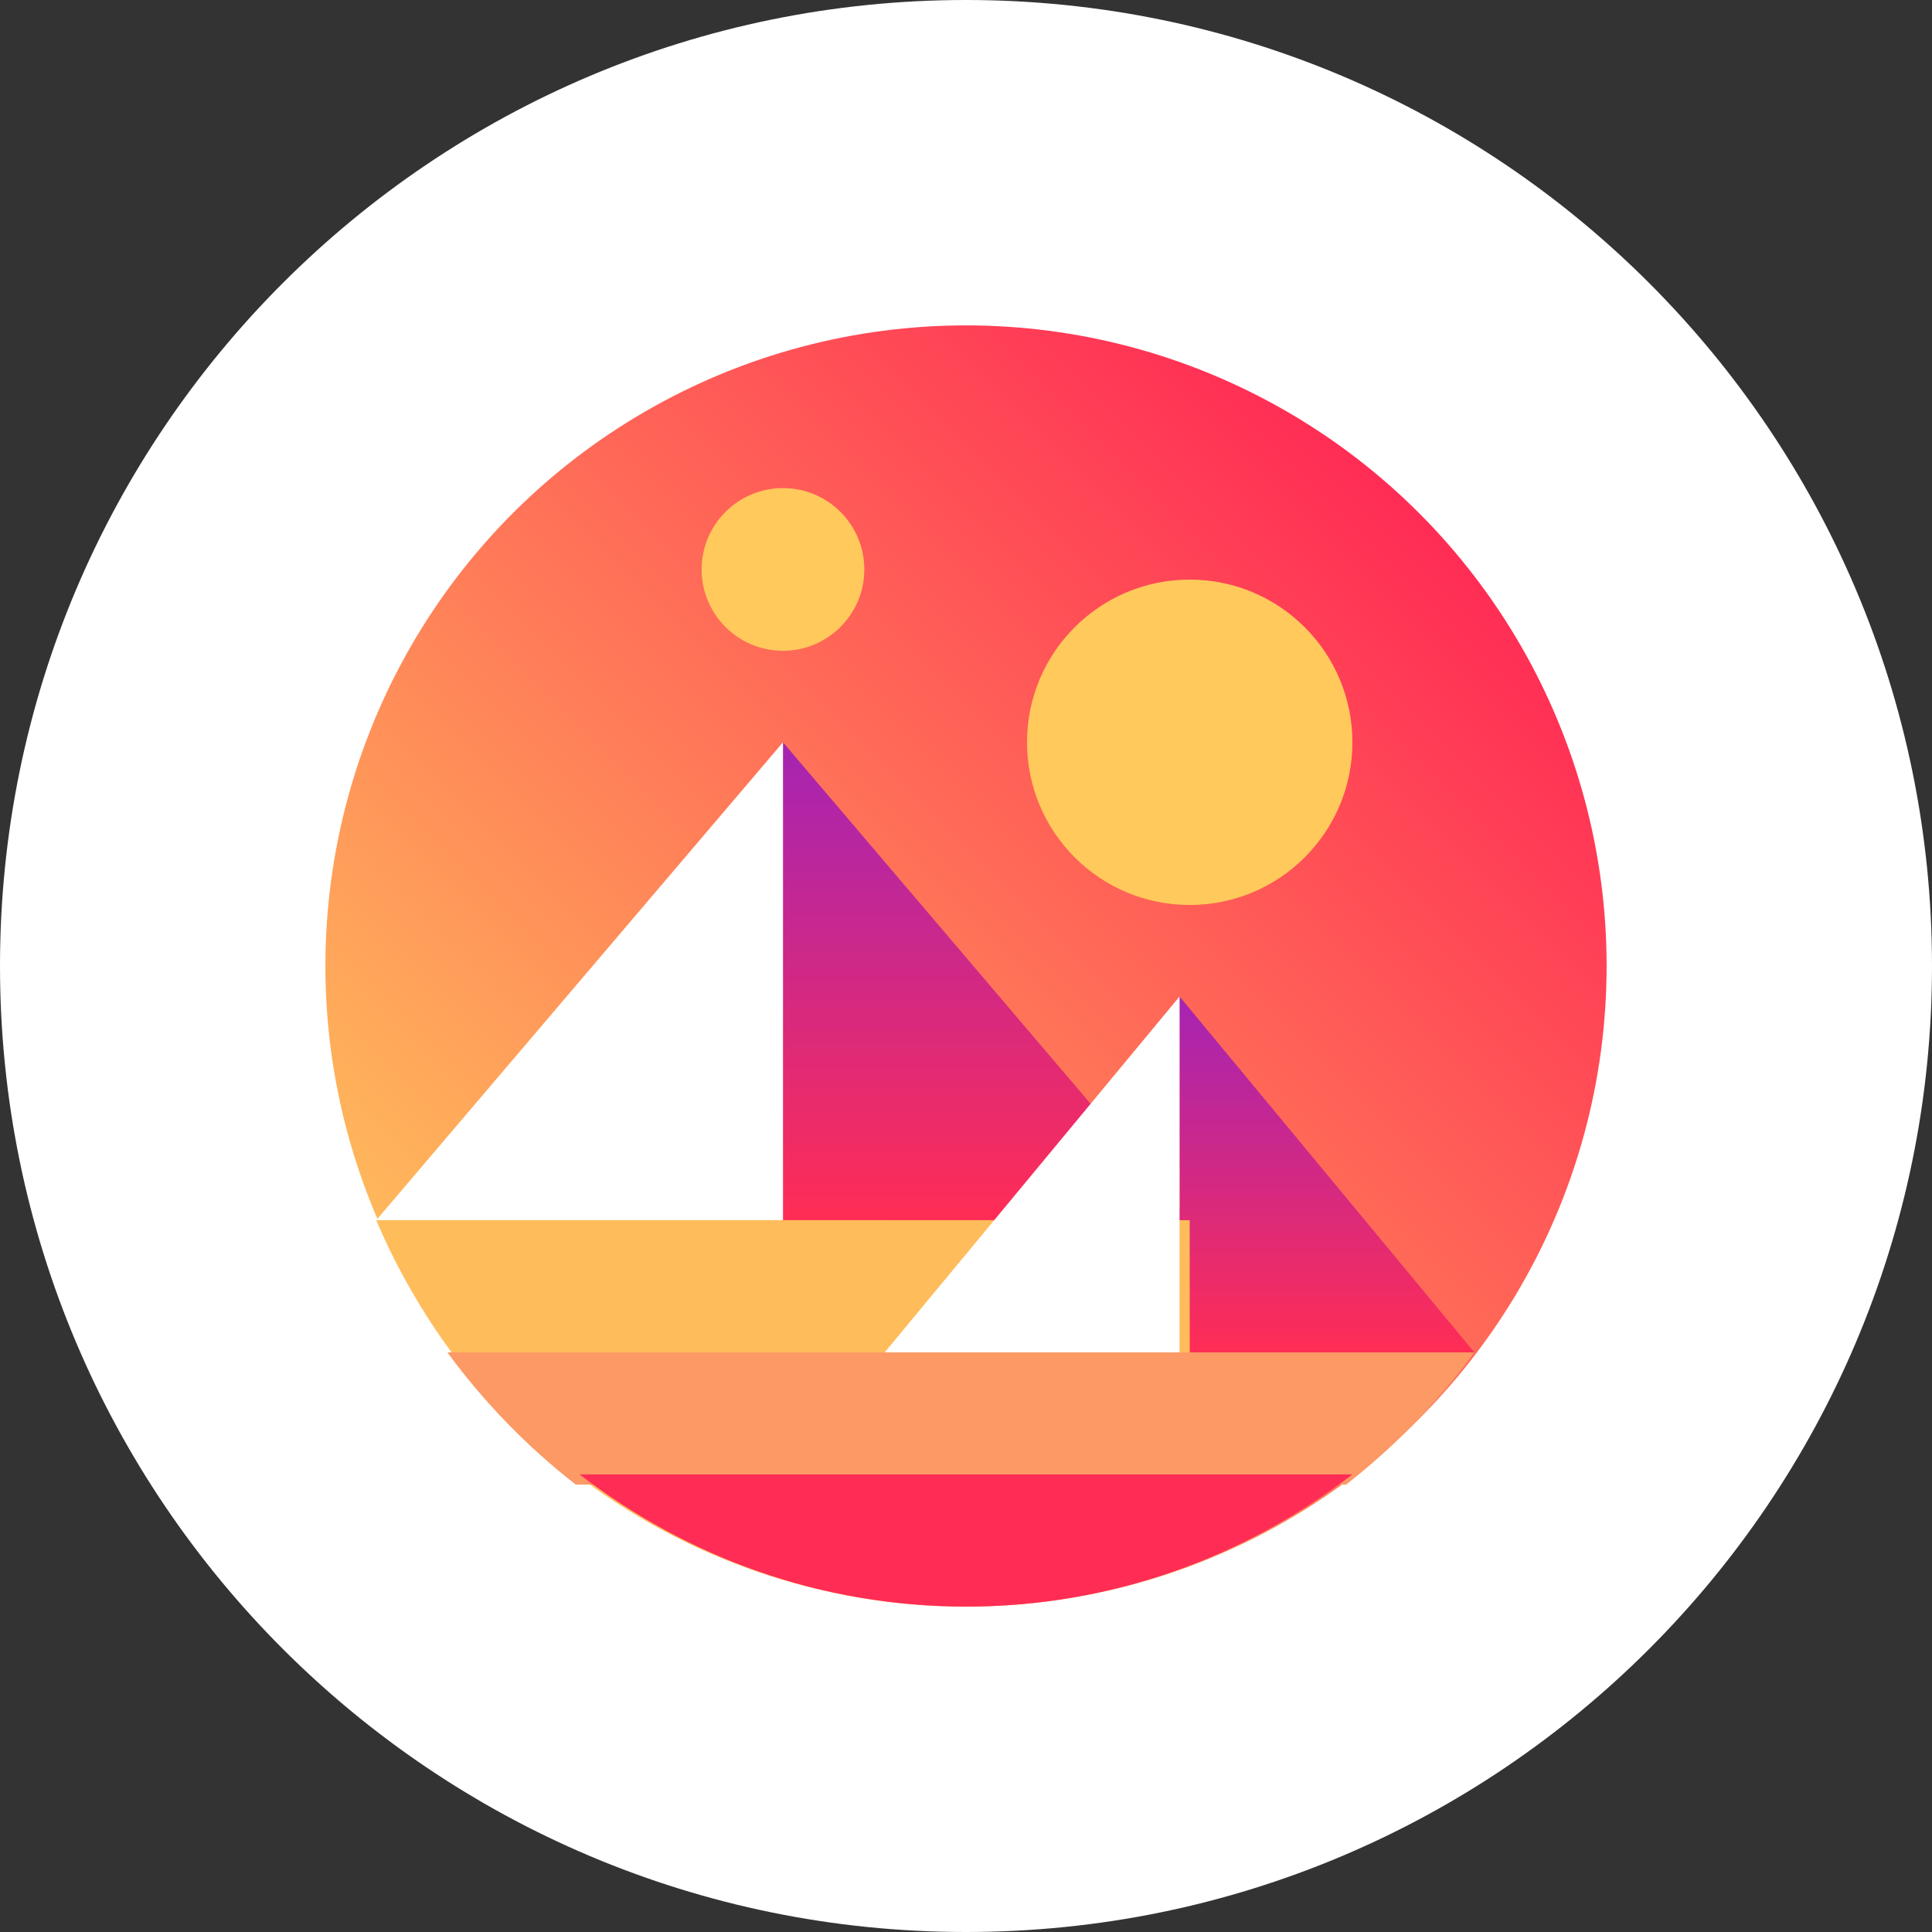 <?xml version="1.0" encoding="UTF-8"?>
<svg width="570px" height="570px" viewBox="0 0 570 570" version="1.1" xmlns="http://www.w3.org/2000/svg" xmlns:xlink="http://www.w3.org/1999/xlink">
    <rect x="0" y="0" width="570" height="570" fill="#333333" stroke="none"/>
    <!-- Generator: Sketch 60.1 (88133) - https://sketch.com -->
    <title>Group 31</title>
    <desc>Created with Sketch.</desc>
    <defs>
        <linearGradient x1="85.355%" y1="14.645%" x2="14.645%" y2="85.355%" id="linearGradient-1">
            <stop stop-color="#FF2D55" offset="0%"></stop>
            <stop stop-color="#FFBC5B" offset="100%"></stop>
        </linearGradient>
        <linearGradient x1="49.966%" y1="0%" x2="49.966%" y2="100%" id="linearGradient-2">
            <stop stop-color="#A524B3" offset="0%"></stop>
            <stop stop-color="#FF2D55" offset="100%"></stop>
        </linearGradient>
        <linearGradient x1="49.966%" y1="0%" x2="49.966%" y2="100%" id="linearGradient-3">
            <stop stop-color="#A524B3" offset="0%"></stop>
            <stop stop-color="#FF2D55" offset="100%"></stop>
        </linearGradient>
    </defs>
    <g id="Page-1" stroke="none" stroke-width="1" fill="none" fill-rule="evenodd">
        <g id="Group-31" fill-rule="nonzero">
            <path d="M285,0 C442.401,-2.89141229e-14 570,127.599 570,285 C570,442.401 442.401,570 285,570 C127.599,570 1.92760819e-14,442.401 0,285 C-1.92760819e-14,127.599 127.599,2.89141229e-14 285,0 Z" id="Rectangle-29" fill="#FFFFFF"></path>
            <g id="logo" transform="translate(96, 96)">
                <circle id="Oval" fill="url(#linearGradient-1)" cx="189" cy="189" r="189"></circle>
                <polygon id="Shape" fill="url(#linearGradient-2)" points="135 123 135 264 255 264"></polygon>
                <polygon id="Shape" fill="#FFFFFF" points="15 264 135 264 135 123"></polygon>
                <path d="M36,303 C46.794,317.723 59.577,330.885 73.875,342 L301.125,342 C315.423,330.885 328.206,317.723 339,303 L36,303 Z" id="Shape" fill="#FC9965"></path>
                <path d="M75,339 C106.73,363.473 146.25,378 189,378 C231.75,378 271.27,363.473 303,339 L75,339 Z" id="Shape" fill="#FF2D55"></path>
                <polygon id="Shape" fill="url(#linearGradient-3)" points="252 198 252 303 339 303"></polygon>
                <path d="M254.905,264 L15,264 C20.912,277.942 28.445,291.007 37.217,303 L255,303 L255,264 L254.905,264 L254.905,264 Z" id="Shape" fill="#FFBC5B"></path>
                <polygon id="Shape" fill="#FFFFFF" points="165 303 252 303 252 198"></polygon>
                <circle id="Oval" fill="#FFC95B" cx="255" cy="123" r="48"></circle>
                <circle id="Oval" fill="#FFC95B" cx="135" cy="72" r="24"></circle>
            </g>
        </g>
    </g>
</svg>